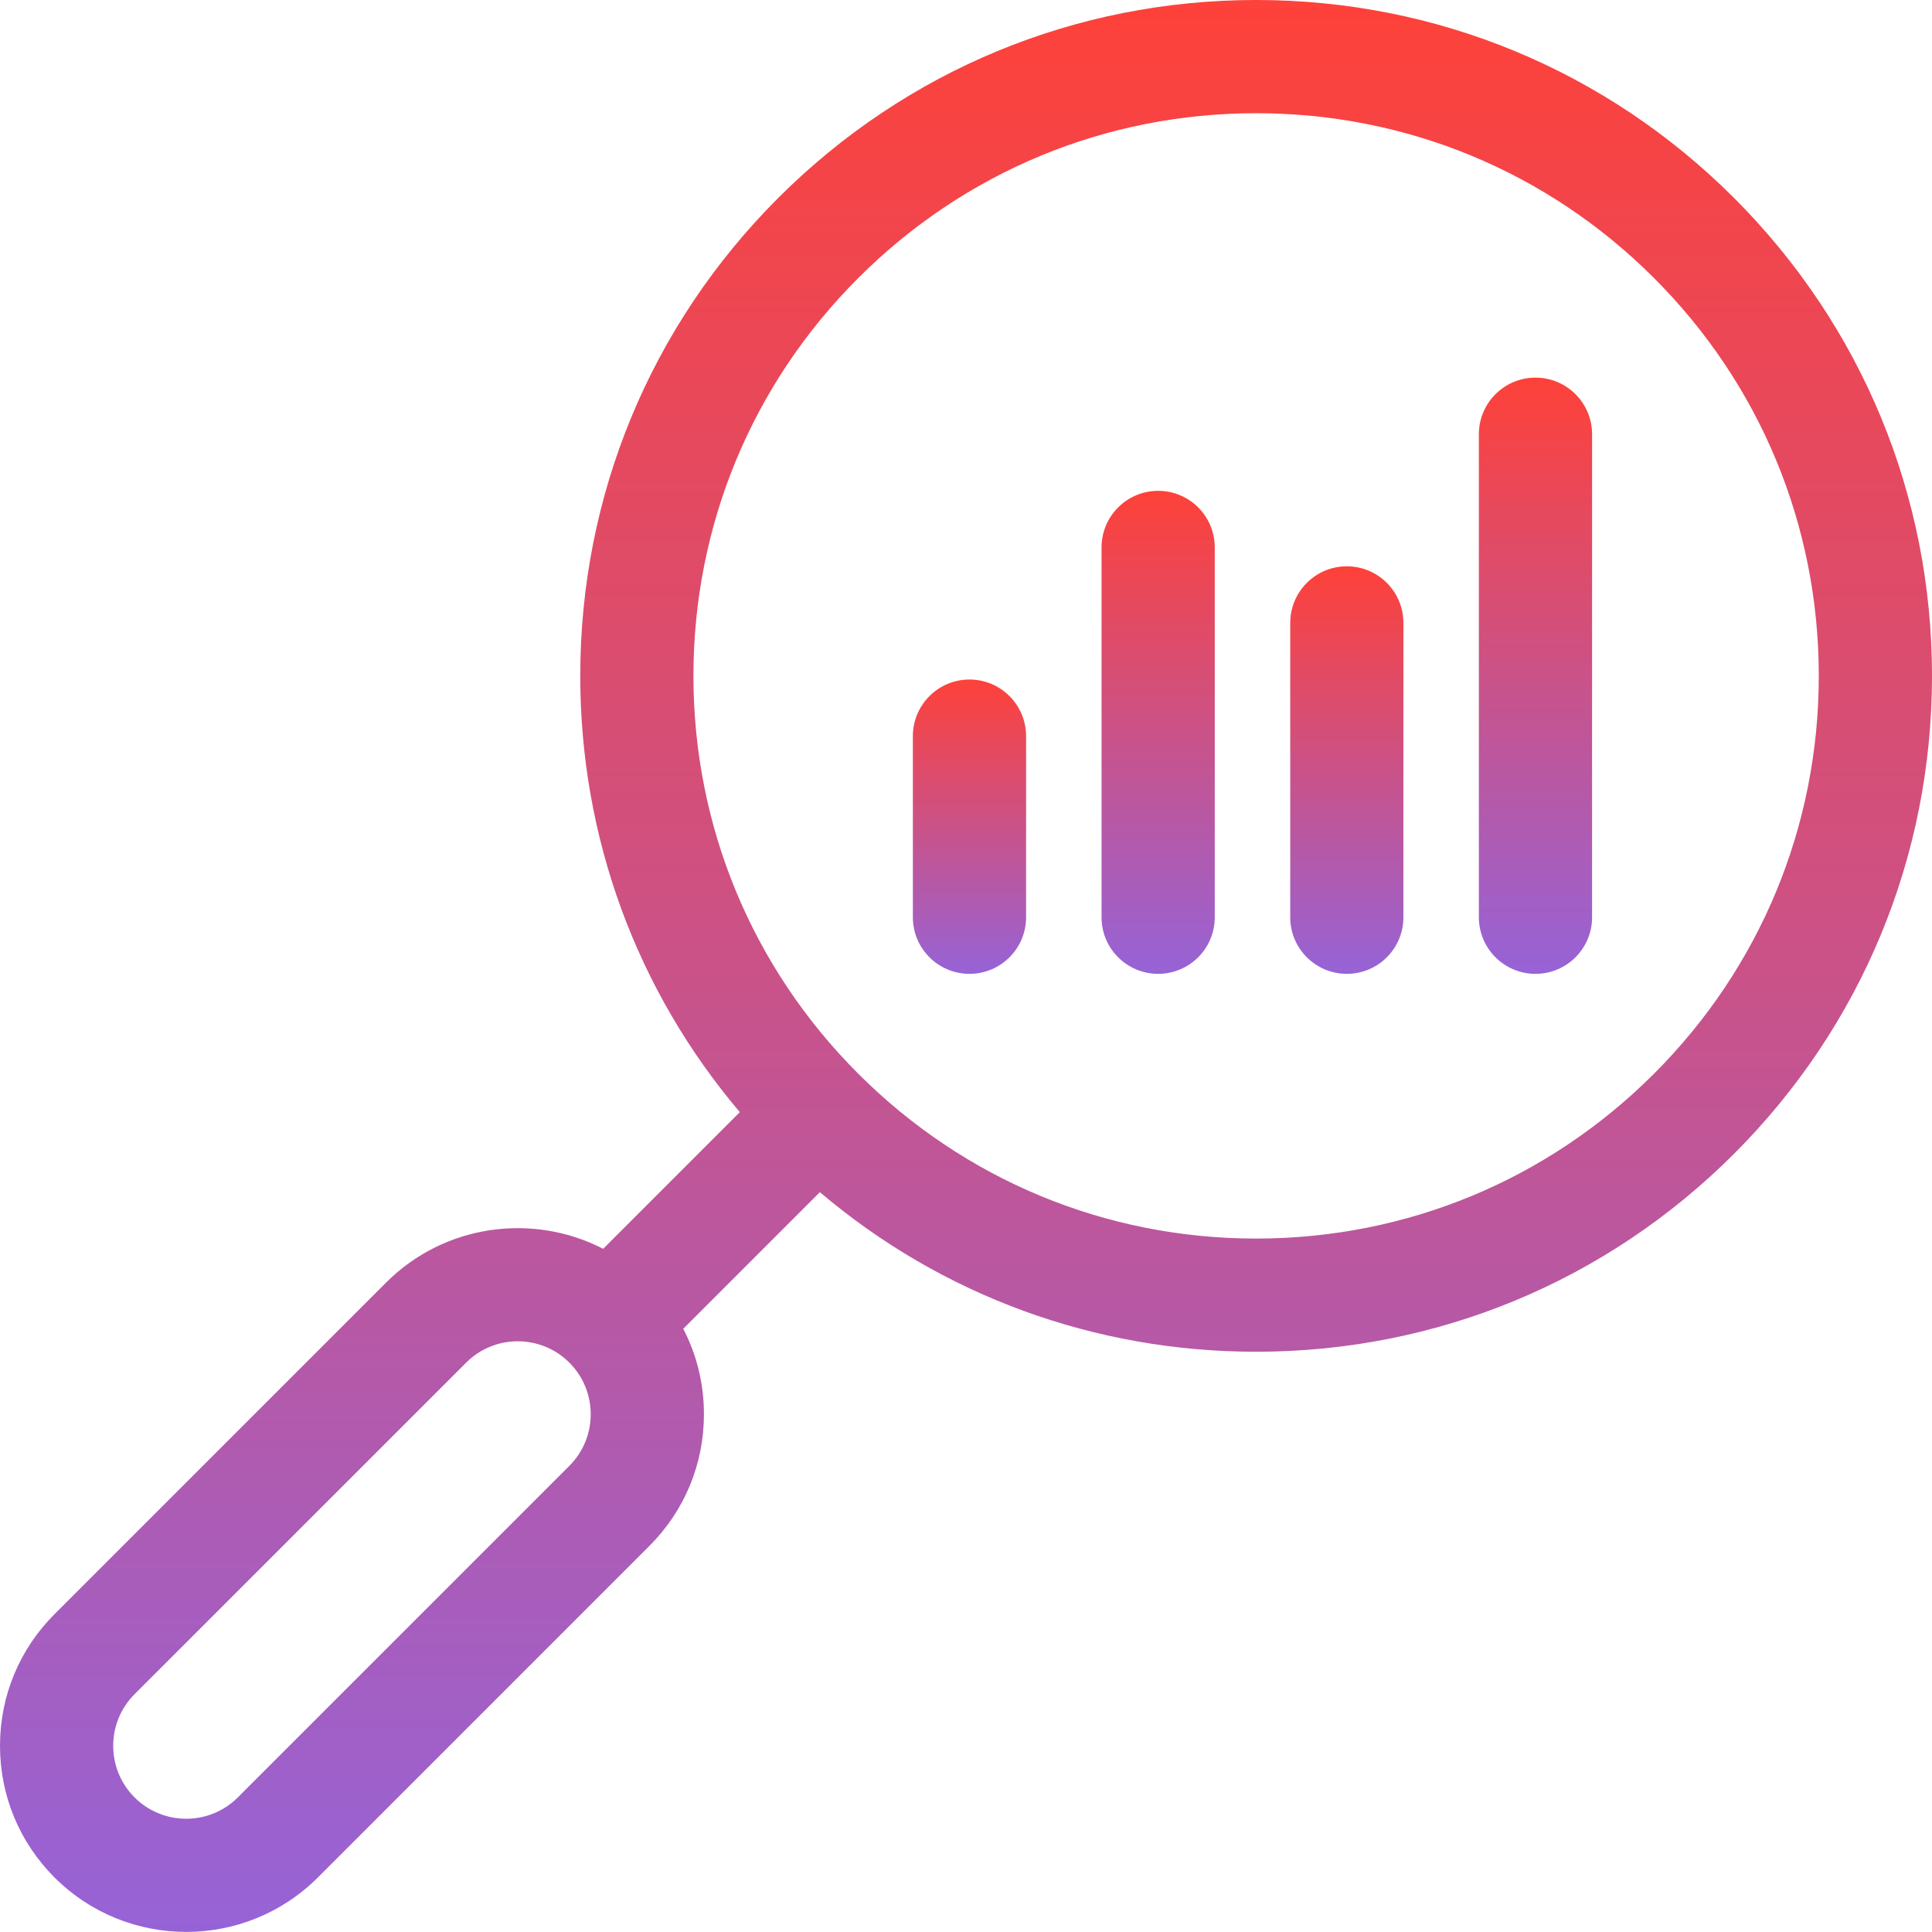 <svg width="50" height="50" viewBox="0 0 50 50" fill="none" xmlns="http://www.w3.org/2000/svg">
<g clip-path="url(#clip0_437_3)">
<path d="M44.877 5.123C41.573 1.82 37.18 0 32.508 0C27.836 0 23.444 1.82 20.14 5.123C16.836 8.427 15.017 12.82 15.017 17.492C15.017 21.672 16.473 25.629 19.146 28.782L15.61 32.319C13.797 31.384 11.51 31.675 9.992 33.193L1.411 41.774C0.501 42.684 0 43.894 0 45.181C0 46.468 0.501 47.678 1.411 48.589C2.351 49.528 3.585 49.998 4.819 49.998C6.053 49.998 7.286 49.528 8.226 48.589L16.807 40.008C17.717 39.098 18.218 37.888 18.218 36.6C18.218 35.818 18.033 35.064 17.683 34.389L21.218 30.853C24.371 33.527 28.328 34.983 32.508 34.983C37.181 34.983 41.573 33.164 44.877 29.86C48.18 26.556 50 22.164 50 17.491C50 12.82 48.18 8.427 44.877 5.123ZM14.735 37.936L6.154 46.517C5.418 47.253 4.219 47.253 3.483 46.517C3.126 46.16 2.93 45.686 2.93 45.181C2.93 44.677 3.126 44.202 3.483 43.845L12.064 35.265C12.8 34.528 13.998 34.528 14.735 35.265C15.472 36.002 15.472 37.2 14.735 37.936ZM42.805 27.788C40.055 30.539 36.398 32.054 32.508 32.054C28.619 32.054 24.962 30.539 22.212 27.788C19.461 25.038 17.946 21.381 17.946 17.492C17.946 13.602 19.461 9.945 22.212 7.195C24.962 4.444 28.619 2.93 32.508 2.93C36.398 2.93 40.055 4.444 42.805 7.195C45.556 9.945 47.07 13.602 47.07 17.491C47.07 21.381 45.556 25.038 42.805 27.788Z" fill="url(#paint0_linear_437_3)"/>
<path d="M25.09 17.586C24.281 17.586 23.625 18.242 23.625 19.051V23.739C23.625 24.548 24.281 25.203 25.09 25.203C25.899 25.203 26.555 24.548 26.555 23.739V19.051C26.555 18.242 25.899 17.586 25.09 17.586Z" fill="url(#paint1_linear_437_3)"/>
<path d="M29.973 12.703C29.164 12.703 28.508 13.359 28.508 14.168V23.739C28.508 24.548 29.164 25.203 29.973 25.203C30.782 25.203 31.438 24.548 31.438 23.739V14.168C31.438 13.359 30.782 12.703 29.973 12.703Z" fill="url(#paint2_linear_437_3)"/>
<path d="M34.855 14.656C34.047 14.656 33.391 15.312 33.391 16.121V23.739C33.391 24.548 34.047 25.203 34.855 25.203C35.665 25.203 36.32 24.548 36.32 23.739V16.121C36.32 15.312 35.665 14.656 34.855 14.656Z" fill="url(#paint3_linear_437_3)"/>
<path d="M39.738 9.773C38.93 9.773 38.273 10.429 38.273 11.238V23.739C38.273 24.548 38.93 25.203 39.738 25.203C40.547 25.203 41.203 24.548 41.203 23.739V11.238C41.203 10.429 40.547 9.773 39.738 9.773Z" fill="url(#paint4_linear_437_3)"/>
</g>
<defs>
<linearGradient id="paint0_linear_437_3" x1="25" y1="0" x2="25" y2="49.998" gradientUnits="userSpaceOnUse">
<stop stop-color="#FE4139"/>
<stop offset="1" stop-color="#9663d7"/>
</linearGradient>
<linearGradient id="paint1_linear_437_3" x1="25.09" y1="17.586" x2="25.09" y2="25.203" gradientUnits="userSpaceOnUse">
<stop stop-color="#FE4139"/>
<stop offset="1" stop-color="#9663d7"/>
</linearGradient>
<linearGradient id="paint2_linear_437_3" x1="29.973" y1="12.703" x2="29.973" y2="25.203" gradientUnits="userSpaceOnUse">
<stop stop-color="#FE4139"/>
<stop offset="1" stop-color="#9663d7"/>
</linearGradient>
<linearGradient id="paint3_linear_437_3" x1="34.855" y1="14.656" x2="34.855" y2="25.203" gradientUnits="userSpaceOnUse">
<stop stop-color="#FE4139"/>
<stop offset="1" stop-color="#9663d7"/>
</linearGradient>
<linearGradient id="paint4_linear_437_3" x1="39.738" y1="9.773" x2="39.738" y2="25.203" gradientUnits="userSpaceOnUse">
<stop stop-color="#FE4139"/>
<stop offset="1" stop-color="#9663d7"/>
</linearGradient>
<clipPath id="clip0_437_3">
<rect width="50" height="50" fill="white"/>
</clipPath>
</defs>
</svg>

